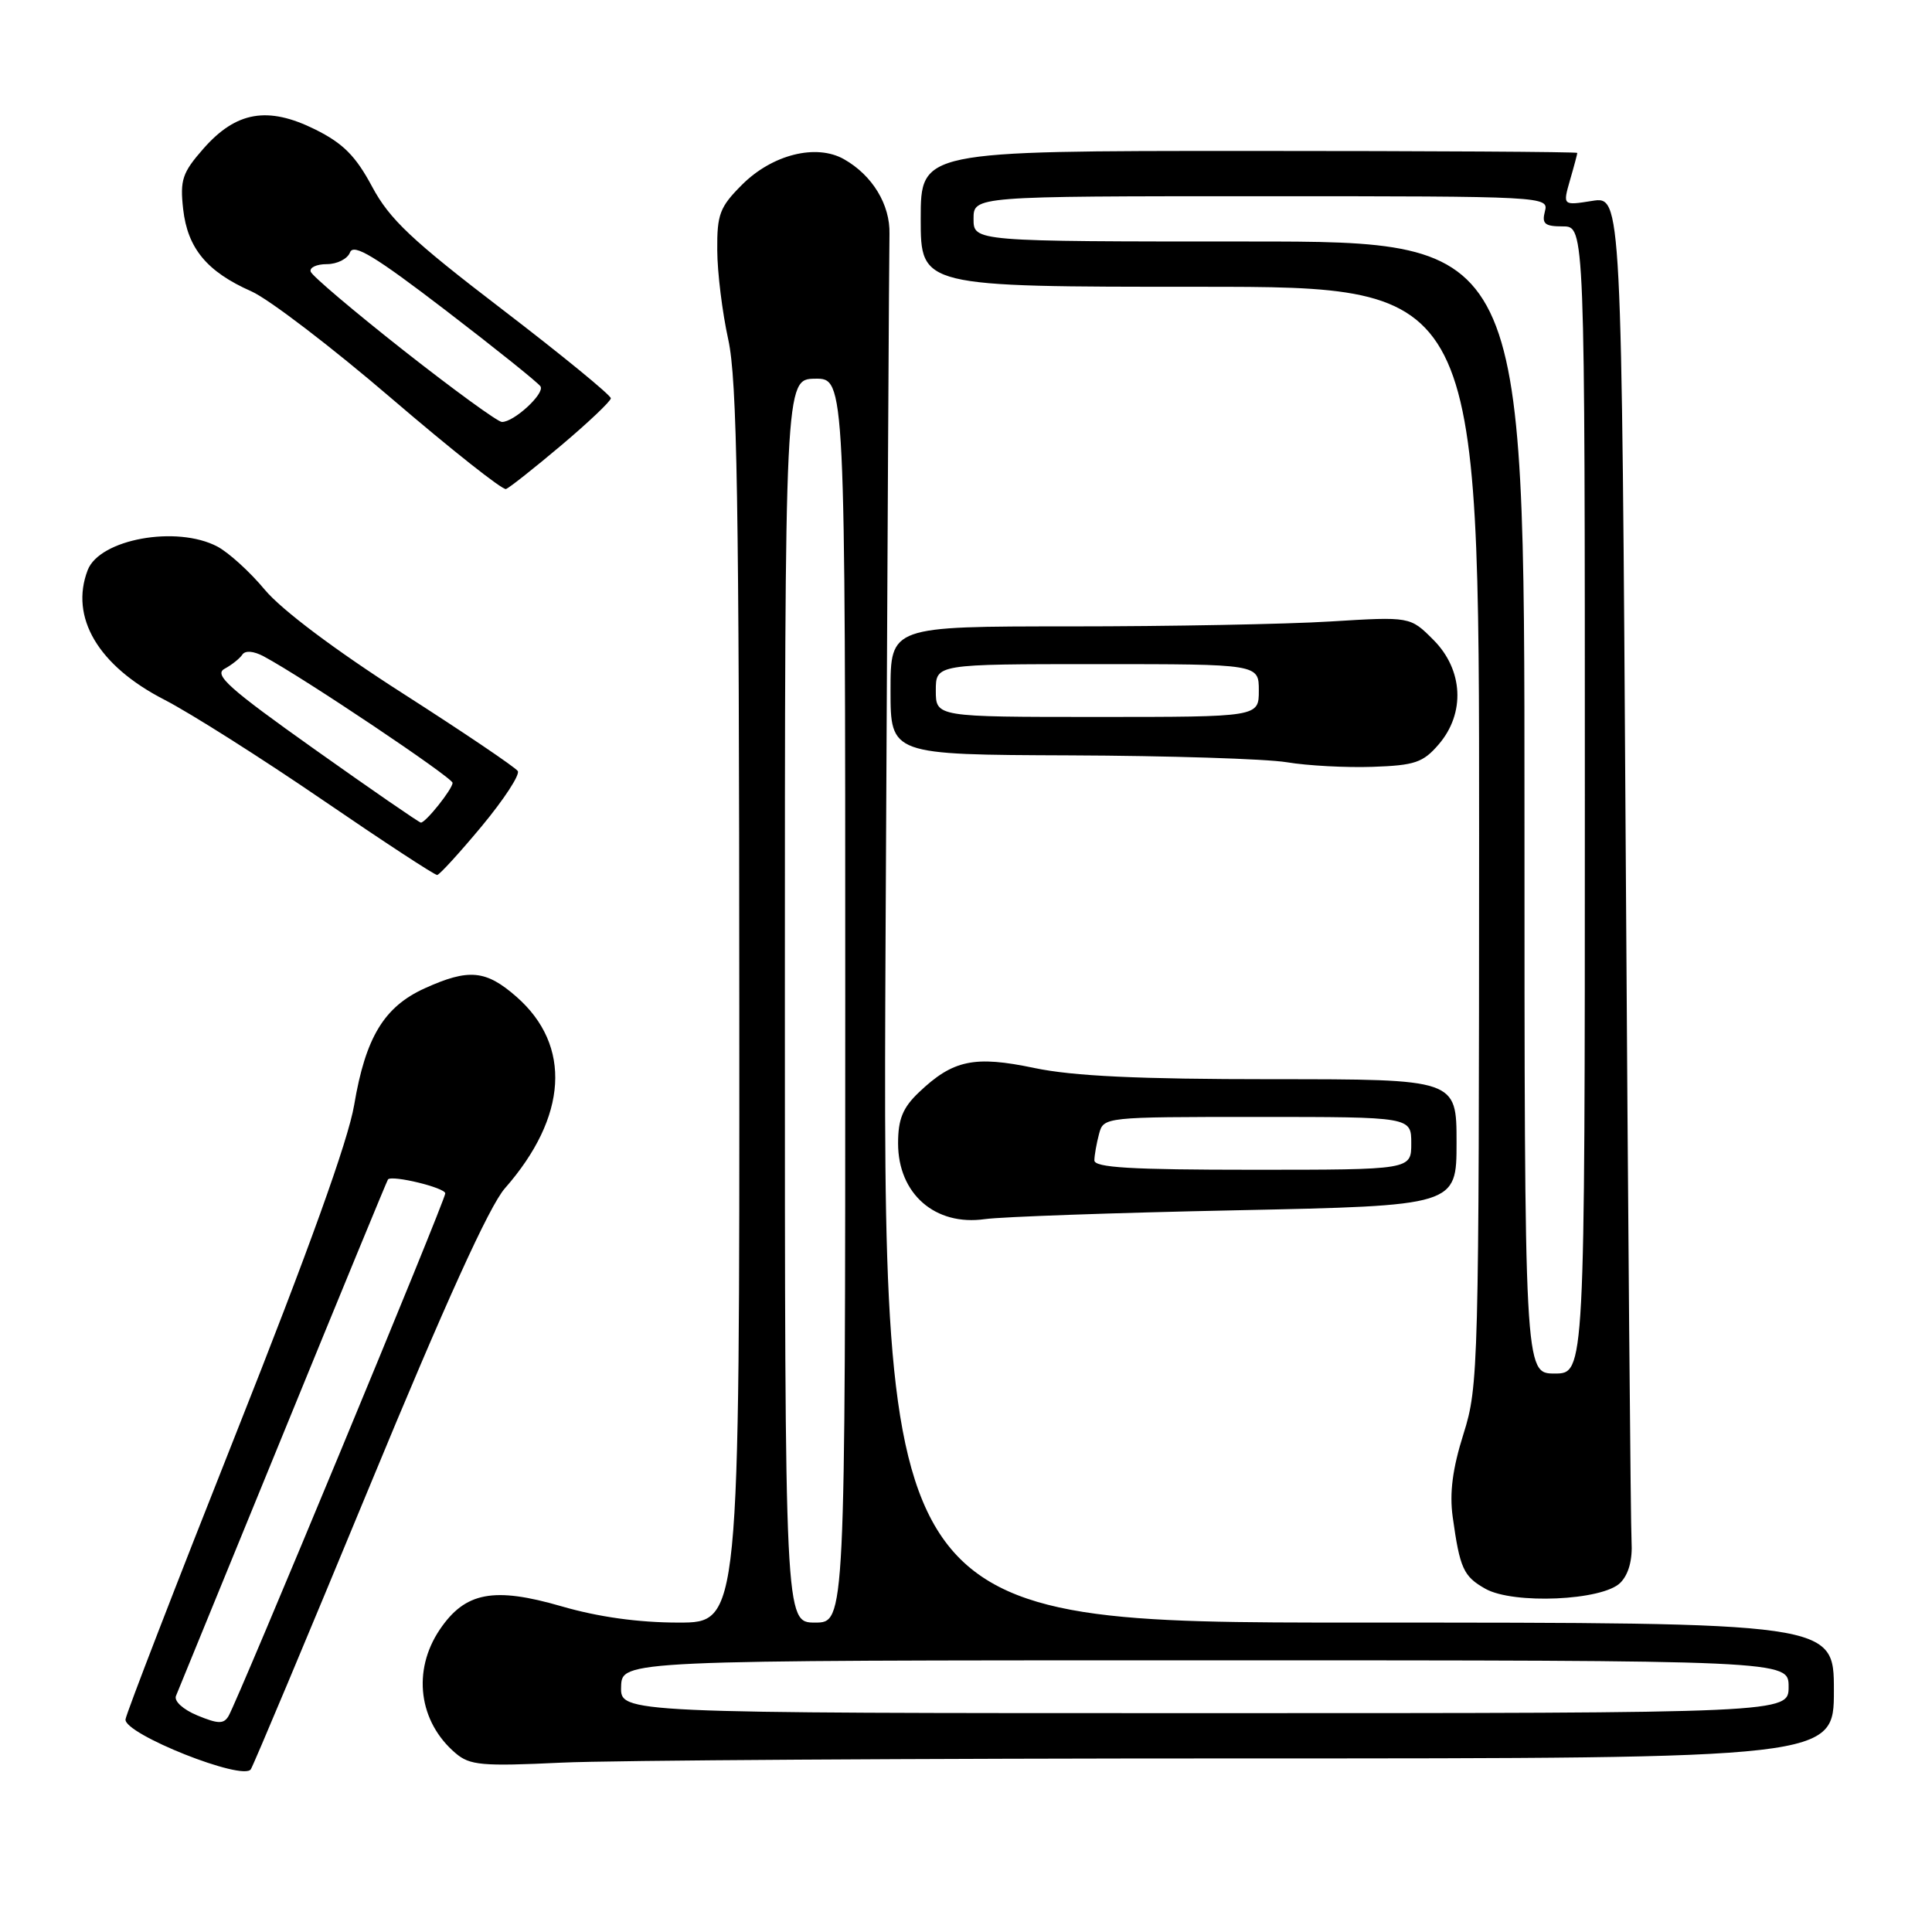 <?xml version="1.0" encoding="UTF-8" standalone="no"?>
<!DOCTYPE svg PUBLIC "-//W3C//DTD SVG 1.1//EN" "http://www.w3.org/Graphics/SVG/1.1/DTD/svg11.dtd" >
<svg xmlns="http://www.w3.org/2000/svg" xmlns:xlink="http://www.w3.org/1999/xlink" version="1.1" viewBox="0 0 256 256">
 <g >
 <path fill="currentColor"
d=" M 48.92 197.07 C 59.02 172.61 64.83 159.82 66.90 157.46 C 75.22 147.99 75.79 138.54 68.45 132.09 C 64.38 128.52 62.12 128.31 56.27 130.96 C 50.89 133.41 48.44 137.45 46.93 146.41 C 46.14 151.12 40.88 165.73 31.25 190.00 C 23.29 210.07 16.71 227.10 16.63 227.83 C 16.44 229.77 32.26 236.06 33.24 234.43 C 33.65 233.75 40.71 216.94 48.92 197.07 Z  M 164.66 233.00 C 243.00 233.00 243.00 233.00 243.00 224.00 C 243.00 215.00 243.00 215.00 179.96 215.00 C 116.92 215.00 116.92 215.00 117.34 124.75 C 117.58 75.11 117.81 32.92 117.86 31.00 C 117.96 27.12 115.60 23.23 111.84 21.10 C 108.16 19.01 102.33 20.47 98.32 24.48 C 95.37 27.43 95.00 28.40 95.04 33.15 C 95.05 36.09 95.71 41.42 96.50 45.00 C 97.67 50.33 97.94 66.16 97.96 133.25 C 98.00 215.00 98.00 215.00 89.91 215.00 C 84.60 215.00 79.29 214.26 74.43 212.85 C 65.41 210.23 61.63 210.95 58.27 215.93 C 54.60 221.37 55.47 228.15 60.37 232.31 C 62.26 233.92 63.86 234.06 74.41 233.56 C 80.96 233.25 121.57 233.00 164.66 233.00 Z  M 214.70 209.73 C 215.80 208.62 216.33 206.71 216.19 204.26 C 216.07 202.19 215.72 161.24 215.42 113.25 C 214.87 26.00 214.87 26.00 210.97 26.62 C 207.07 27.24 207.07 27.24 208.03 23.88 C 208.57 22.03 209.00 20.40 209.00 20.26 C 209.00 20.12 189.43 20.00 165.50 20.00 C 122.00 20.00 122.00 20.00 122.00 29.00 C 122.00 38.00 122.00 38.00 159.00 38.00 C 196.00 38.00 196.00 38.00 195.99 110.75 C 195.97 181.30 195.91 183.70 193.92 190.00 C 192.47 194.60 192.05 197.81 192.49 201.00 C 193.44 207.83 193.91 208.88 196.82 210.52 C 200.53 212.61 212.34 212.09 214.70 209.73 Z  M 163.75 160.37 C 193.00 159.76 193.00 159.76 193.00 151.38 C 193.00 143.00 193.00 143.00 168.57 143.00 C 150.81 143.00 142.20 142.59 137.08 141.52 C 129.11 139.84 126.27 140.44 121.75 144.75 C 119.62 146.78 119.00 148.30 119.00 151.50 C 119.00 158.19 123.91 162.48 130.50 161.54 C 132.70 161.23 147.66 160.70 163.75 160.37 Z  M 63.83 109.48 C 66.76 105.95 68.91 102.67 68.61 102.17 C 68.30 101.68 61.45 97.05 53.39 91.89 C 44.39 86.13 37.33 80.82 35.11 78.17 C 33.13 75.78 30.28 73.20 28.80 72.42 C 23.40 69.58 13.20 71.44 11.62 75.54 C 9.22 81.80 13.01 88.21 21.77 92.71 C 25.21 94.48 34.62 100.44 42.69 105.96 C 50.76 111.48 57.61 115.97 57.93 115.94 C 58.24 115.91 60.90 113.00 63.83 109.48 Z  M 190.63 98.64 C 194.19 94.51 193.89 88.74 189.93 84.78 C 186.86 81.70 186.86 81.70 176.27 82.35 C 170.45 82.71 154.96 83.00 141.84 83.00 C 118.00 83.00 118.00 83.00 118.00 91.50 C 118.00 100.00 118.00 100.00 141.75 100.09 C 154.81 100.14 167.75 100.55 170.50 101.00 C 173.25 101.46 178.37 101.73 181.88 101.61 C 187.47 101.42 188.57 101.04 190.63 98.64 Z  M 74.38 59.00 C 77.96 55.98 80.91 53.18 80.94 52.78 C 80.97 52.39 74.50 47.09 66.55 41.00 C 54.54 31.81 51.62 29.06 49.30 24.72 C 47.12 20.65 45.45 18.98 41.74 17.14 C 35.48 14.04 31.30 14.76 26.96 19.69 C 24.15 22.89 23.84 23.84 24.27 27.72 C 24.86 32.91 27.42 36.00 33.30 38.60 C 35.61 39.62 43.96 46.00 51.86 52.78 C 59.76 59.55 66.59 64.96 67.05 64.80 C 67.50 64.63 70.80 62.02 74.38 59.00 Z  M 26.16 227.31 C 24.25 226.52 23.03 225.40 23.32 224.71 C 23.60 224.04 29.99 208.43 37.52 190.00 C 45.05 171.57 51.30 156.40 51.41 156.28 C 51.96 155.67 59.00 157.38 59.00 158.13 C 59.00 159.07 31.56 225.22 30.28 227.39 C 29.64 228.46 28.90 228.44 26.16 227.31 Z  M 82.30 223.50 C 82.40 220.00 82.40 220.00 159.70 220.00 C 237.00 220.00 237.00 220.00 237.00 223.50 C 237.00 227.00 237.00 227.00 159.60 227.00 C 82.20 227.00 82.20 227.00 82.30 223.50 Z  M 104.00 132.62 C 104.00 50.24 104.00 50.24 108.00 50.18 C 112.00 50.13 112.00 50.13 112.00 132.56 C 112.00 215.00 112.00 215.00 108.00 215.00 C 104.00 215.00 104.00 215.00 104.00 132.62 Z  M 202.00 107.00 C 202.00 32.00 202.00 32.00 165.50 32.00 C 129.00 32.00 129.00 32.00 129.00 29.00 C 129.00 26.00 129.00 26.00 167.12 26.00 C 204.74 26.00 205.23 26.03 204.71 28.00 C 204.28 29.66 204.68 30.00 207.09 30.00 C 210.00 30.00 210.00 30.00 210.00 106.00 C 210.00 182.00 210.00 182.00 206.00 182.00 C 202.00 182.00 202.00 182.00 202.00 107.00 Z  M 145.01 153.75 C 145.02 153.06 145.30 151.49 145.63 150.25 C 146.23 148.01 146.32 148.00 166.62 148.00 C 187.00 148.00 187.00 148.00 187.00 151.50 C 187.00 155.00 187.00 155.00 166.00 155.00 C 149.86 155.00 145.00 154.71 145.01 153.75 Z  M 41.69 99.29 C 30.32 91.22 28.30 89.41 29.75 88.62 C 30.71 88.10 31.78 87.25 32.12 86.73 C 32.50 86.17 33.61 86.26 34.94 86.97 C 40.18 89.77 60.00 103.06 59.97 103.74 C 59.93 104.59 56.41 109.00 55.77 109.00 C 55.55 109.00 49.21 104.63 41.69 99.29 Z  M 124.00 91.50 C 124.00 88.00 124.00 88.00 145.40 88.00 C 166.80 88.00 166.80 88.00 166.80 91.50 C 166.80 95.00 166.80 95.00 145.40 95.00 C 124.00 95.00 124.00 95.00 124.00 91.50 Z  M 53.50 46.45 C 46.90 41.25 41.35 36.55 41.17 36.00 C 40.98 35.45 41.95 35.00 43.31 35.00 C 44.67 35.00 46.06 34.30 46.38 33.44 C 46.85 32.23 49.68 33.94 59.04 41.11 C 65.67 46.19 71.33 50.73 71.62 51.20 C 72.21 52.15 68.08 55.95 66.50 55.91 C 65.95 55.90 60.10 51.64 53.50 46.45 Z "/>
</g>
</svg>